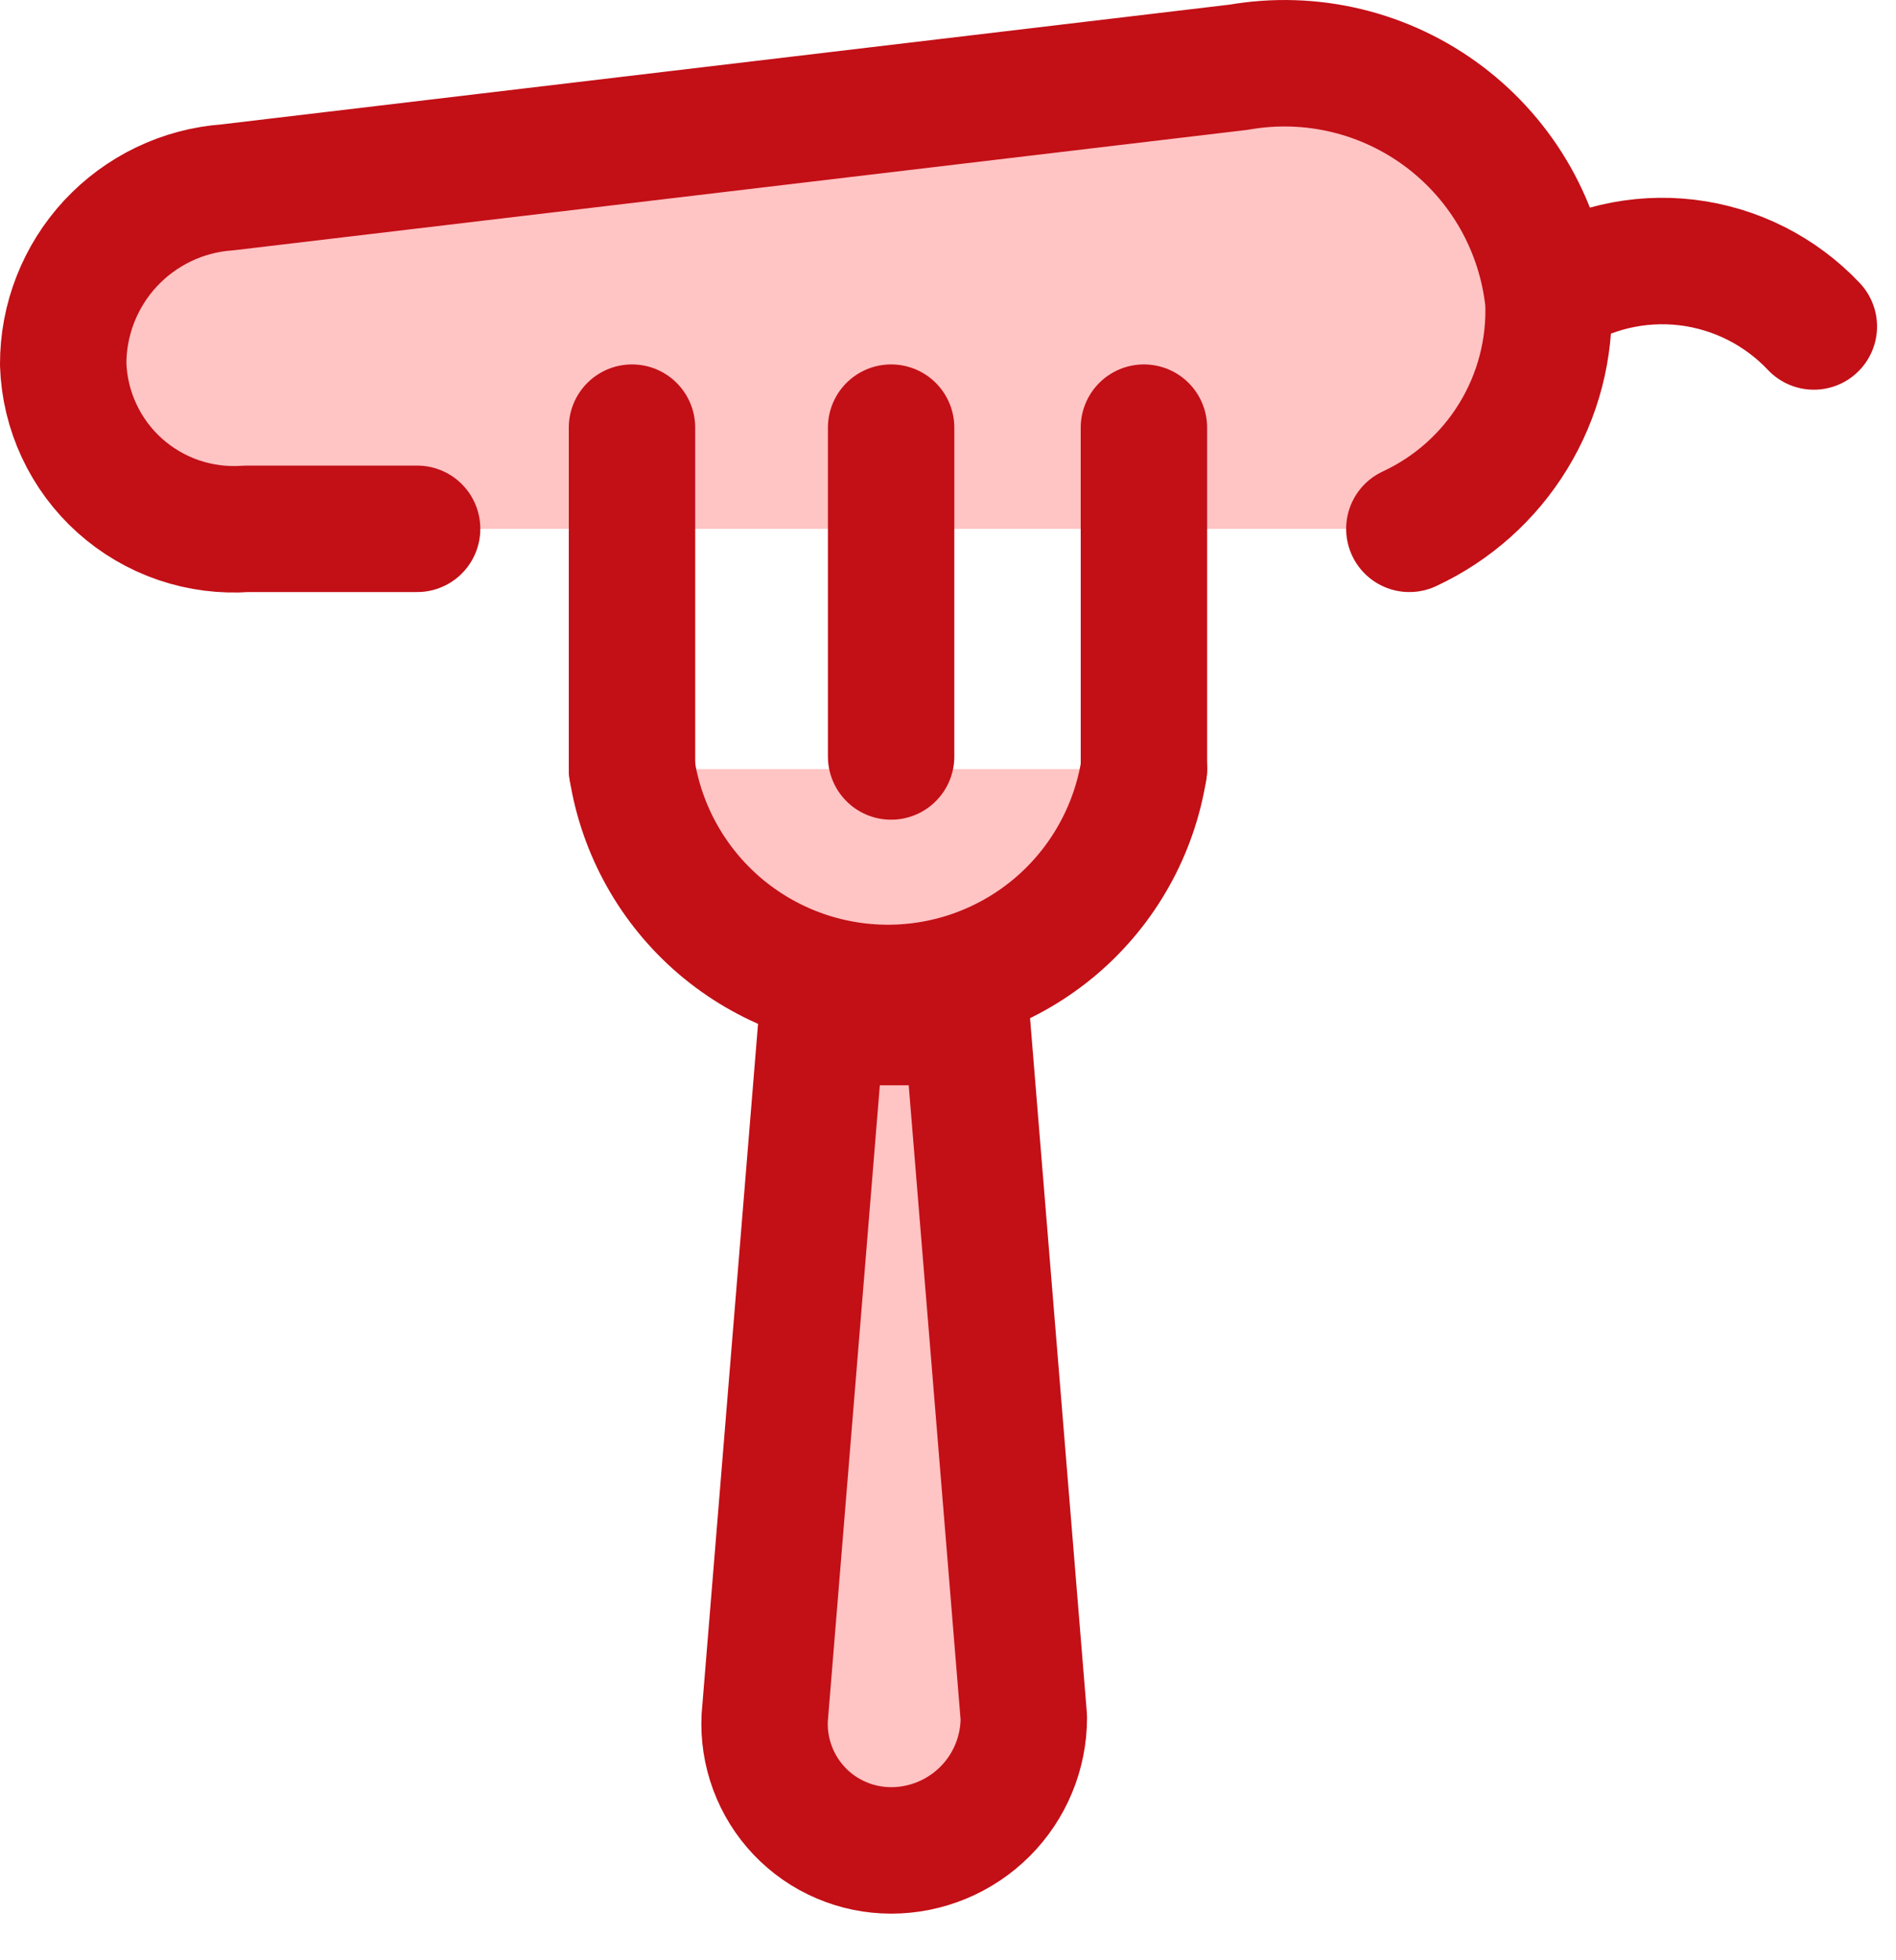 <svg width="30" height="31" viewBox="0 0 30 31" fill="none" xmlns="http://www.w3.org/2000/svg">
<path d="M6.6 8.363H3.9C3.537 8.39 3.173 8.343 2.828 8.226C2.484 8.109 2.167 7.923 1.896 7.681C1.625 7.438 1.406 7.143 1.252 6.813C1.098 6.484 1.012 6.126 1 5.763C0.998 5.053 1.266 4.37 1.748 3.85C2.231 3.331 2.893 3.013 3.6 2.963L19.6 1.063C20.167 0.964 20.749 0.982 21.308 1.117C21.868 1.252 22.394 1.501 22.854 1.848C23.313 2.195 23.697 2.633 23.98 3.134C24.263 3.636 24.44 4.19 24.5 4.763C24.53 5.513 24.337 6.255 23.945 6.896C23.554 7.537 22.981 8.047 22.3 8.363" fill="#FFC4C4"/>
<path d="M6.6 8.363H3.9C3.537 8.39 3.173 8.343 2.828 8.226C2.484 8.109 2.167 7.923 1.896 7.681C1.625 7.438 1.406 7.143 1.252 6.813C1.098 6.484 1.012 6.126 1 5.763C0.998 5.053 1.266 4.37 1.748 3.85C2.231 3.331 2.893 3.013 3.6 2.963L19.6 1.063C20.167 0.964 20.749 0.982 21.308 1.117C21.868 1.252 22.394 1.501 22.854 1.848C23.313 2.195 23.697 2.633 23.98 3.134C24.263 3.636 24.44 4.19 24.5 4.763C24.53 5.513 24.337 6.255 23.945 6.896C23.554 7.537 22.981 8.047 22.3 8.363" stroke="#C30F16" stroke-width="2" stroke-linecap="round" stroke-linejoin="round"/>
<path d="M24.5 4.663C25.148 4.241 25.923 4.06 26.691 4.151C27.458 4.243 28.169 4.601 28.7 5.163" fill="#FFC4C4"/>
<path d="M24.5 4.663C25.148 4.241 25.923 4.06 26.691 4.151C27.458 4.243 28.169 4.601 28.7 5.163" stroke="#C30F16" stroke-width="2" stroke-linecap="round" stroke-linejoin="round"/>
<path d="M14.1 29.263C13.829 29.263 13.56 29.208 13.311 29.101C13.061 28.995 12.836 28.838 12.649 28.642C12.462 28.445 12.317 28.213 12.223 27.959C12.128 27.704 12.086 27.433 12.1 27.163L13 16.163H15.3L16.2 27.163C16.2 27.72 15.979 28.254 15.585 28.648C15.191 29.041 14.657 29.263 14.1 29.263Z" fill="#FFC4C4" stroke="#C30F16" stroke-width="2" stroke-linecap="round" stroke-linejoin="round"/>
<path d="M18.1 12.163C17.948 13.127 17.456 14.006 16.714 14.641C15.971 15.275 15.027 15.624 14.05 15.624C13.073 15.624 12.129 15.275 11.386 14.641C10.644 14.006 10.152 13.127 10 12.163" fill="#FFC4C4"/>
<path d="M18.1 12.163C17.948 13.127 17.456 14.006 16.714 14.641C15.971 15.275 15.027 15.624 14.05 15.624C13.073 15.624 12.129 15.275 11.386 14.641C10.644 14.006 10.152 13.127 10 12.163" stroke="#C30F16" stroke-width="2" stroke-linecap="round" stroke-linejoin="round"/>
<path d="M10 6.763V12.163" stroke="#C30F16" stroke-width="2" stroke-linecap="round" stroke-linejoin="round"/>
<path d="M14.1 6.763V11.963" stroke="#C30F16" stroke-width="2" stroke-linecap="round" stroke-linejoin="round"/>
<path d="M18.1 6.763V12.163" stroke="#C30F16" stroke-width="2" stroke-linecap="round" stroke-linejoin="round"/>
</svg>
